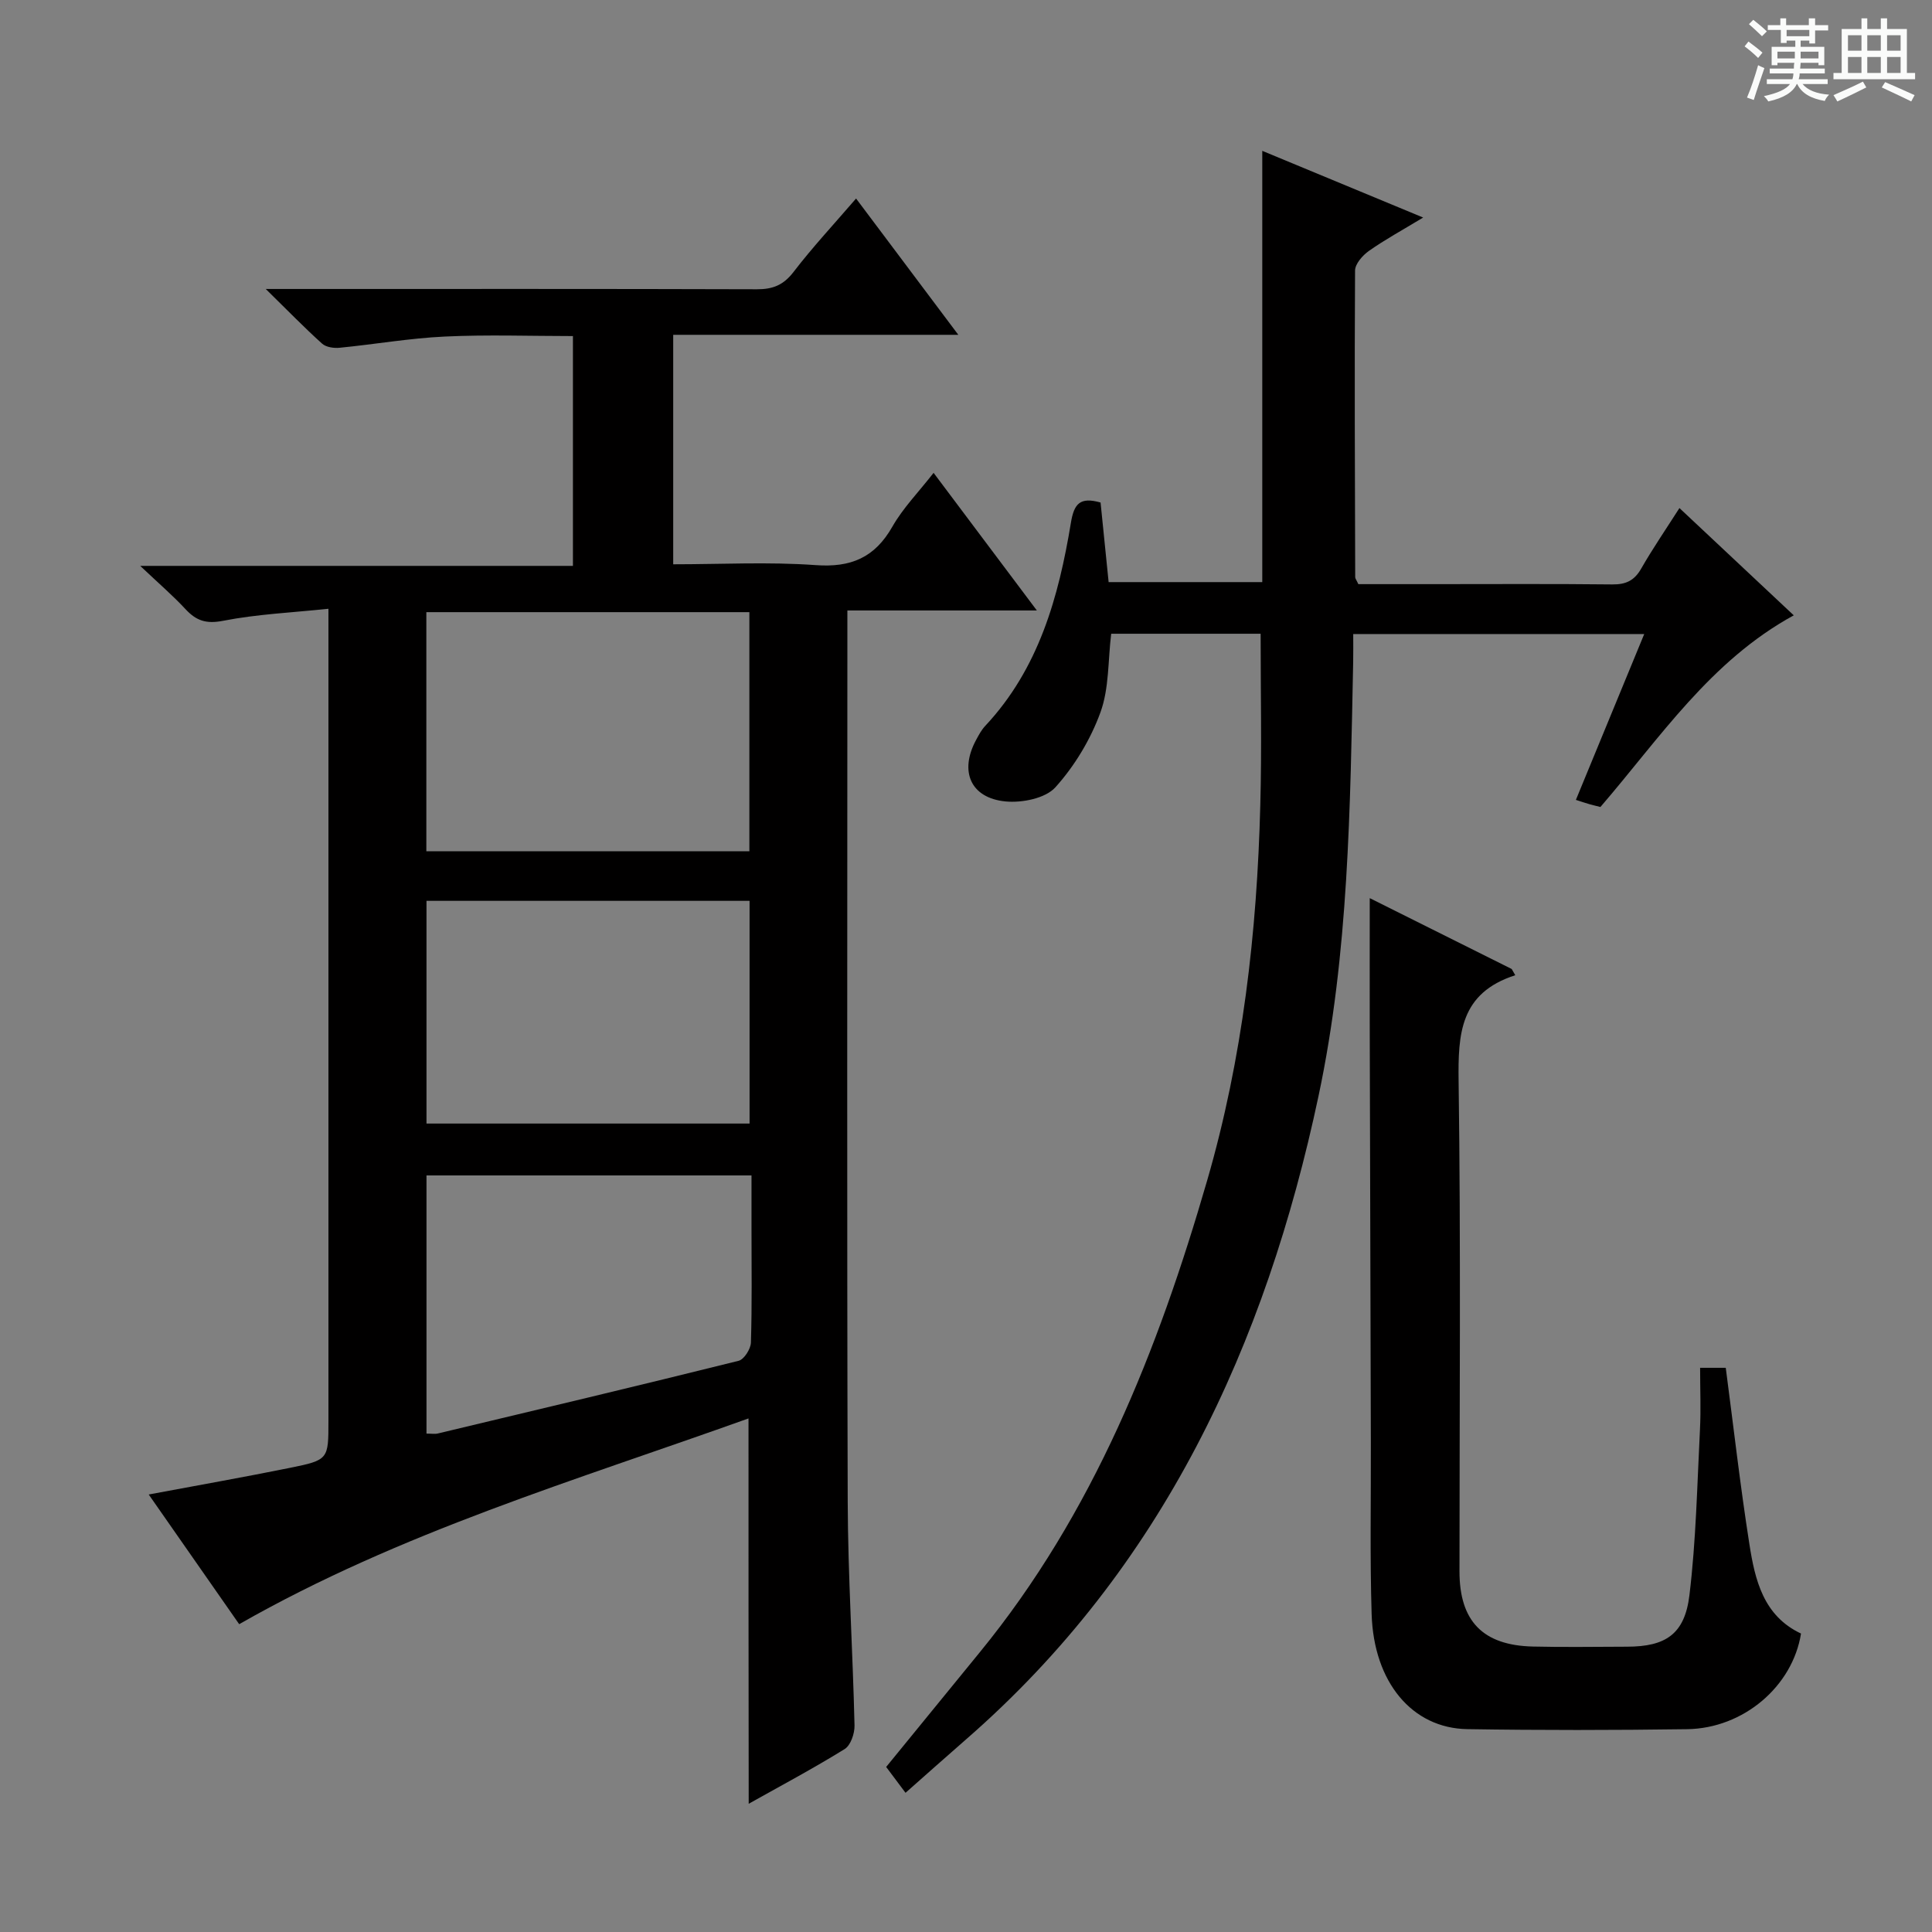 <svg enable-background="new 0 0 400 400" viewBox="0 0 400 400" xmlns="http://www.w3.org/2000/svg"><rect x="0" y="0" width="400" height="400" fill="#808080" stroke="none"/><path d="m361.2 9.6.8-1c.9.7 1.9 1.4 2.9 2.3l-.9 1.1c-1-1-2-1.8-2.8-2.4zm.5 10.6c.9-2.1 1.6-4.3 2.3-6.7.4.2.8.4 1.3.6-.7 2.1-1.5 4.3-2.2 6.6zm.4-15.2.9-.9c1 .8 2 1.6 2.8 2.4l-1 1c-.9-.9-1.8-1.7-2.7-2.5zm12.5-1.2h1.2v1.4h2.7v1.1h-2.7v2.7h-1.2v-.6h-1.8v1.3h4.9v3.8h-1.2v-.5h-3.7c0 .4-.1.9-.1 1.2h5.1v1h-5.2c0 .5-.1.9-.2 1.2h6v1h-5.2c1.1 1.3 2.9 2 5.5 2.2-.4.4-.7.8-.9 1.3-2.9-.5-4.8-1.6-5.7-3.5h-.1c-.8 1.7-2.7 2.9-5.9 3.6-.2-.4-.6-.8-.9-1.1 2.8-.6 4.6-1.4 5.4-2.5h-4.8v-1h5.3c.1-.3.2-.7.2-1.2h-4.9v-1h5c0-.4 0-.8.1-1.2h-3.5v.5h-1.2v-3.8h4.9v-1.3h-1.8v.5h-1.2v-2.7h-2.7v-1h2.6v-1.4h1.2v1.4h4.7v-1.4zm-6.6 8.3h3.6c0-.4 0-.9 0-1.4h-3.6zm1.9-4.6h4.7v-1.3h-4.7zm6.6 3.2h-3.7v1.4h3.7z" fill="#fafbfa"/><path d="m385.3 3.8h1.3v2.2h2.8v-2.2h1.3v2.2h4.1v9.1h1.7v1.3h-16.9v-1.3h1.7v-9.1h4.1v-2.2zm.4 13.1.7 1.2c-1.8.9-3.8 1.9-6 2.9-.2-.4-.5-.8-.8-1.3 2.3-1 4.3-1.9 6.1-2.8zm-3.1-6.4h2.8v-3.2h-2.8zm0 4.6h2.8v-3.3h-2.8zm4-4.6h2.8v-3.2h-2.8zm0 4.6h2.8v-3.3h-2.8zm3.7 1.9c2.1.9 4.1 1.8 6.1 2.7l-.7 1.3c-2.2-1.1-4.2-2-6.1-2.9zm3.2-9.7h-2.8v3.2h2.8zm-2.8 7.8h2.8v-3.3h-2.8z" fill="#fafbfa"/><g fill="#010000"><path d="m154.97 293.67c-35.94 12.88-72.1 23.57-105.45 42.6-5.84-8.37-12.18-17.47-18.73-26.85 10.09-1.89 19.67-3.58 29.2-5.51 8.04-1.63 8.01-1.76 8.01-9.75 0-53.66 0-107.32 0-160.98 0-1.99 0-3.98 0-7.14-7.51.79-14.77 1.11-21.82 2.49-3.53.69-5.57-.03-7.8-2.44-2.6-2.8-5.52-5.3-9.35-8.93h89.59c0-16.06 0-31.46 0-47.58-8.75 0-17.66-.32-26.54.1-7.27.34-14.5 1.61-21.76 2.32-1.19.12-2.81-.11-3.63-.85-3.66-3.29-7.09-6.83-11.67-11.32h6.71c31.66 0 63.32-.04 94.99.06 3.3.01 5.5-.88 7.57-3.58 3.92-5.11 8.33-9.85 12.95-15.21 7 9.33 13.71 18.28 21.17 28.22-20.36 0-39.56 0-59.03 0v47.51c9.93 0 19.75-.53 29.47.17 7.33.54 12.26-1.55 15.91-7.97 2.19-3.84 5.39-7.11 8.53-11.13 7.08 9.43 13.88 18.49 21.38 28.49-13.57 0-26.1 0-39.23 0v5.99c0 59.49-.11 118.98.07 178.48.05 15.46 1.05 30.92 1.41 46.38.04 1.66-.8 4.12-2.05 4.89-6.48 4.01-13.23 7.6-19.86 11.32-.04-26.46-.04-52.63-.04-79.78zm.18-117.43c0-16.74 0-33.1 0-49.5-22.52 0-44.6 0-66.88 0v49.5zm-66.85 56.38h66.89c0-15.63 0-30.87 0-46.11-22.49 0-44.58 0-66.89 0zm0 64.19c1.03 0 1.72.13 2.34-.02 20.77-4.96 41.55-9.89 62.28-15.05 1.13-.28 2.51-2.45 2.55-3.78.24-7.81.12-15.63.12-23.45 0-3.73 0-7.47 0-11.15-22.95 0-45 0-67.29 0z"/><path d="m261 131.21c-10.09 0-20.53 0-30.94 0-.68 5.57-.41 11.31-2.23 16.29-2.04 5.6-5.34 11.08-9.32 15.5-2.07 2.3-6.92 3.26-10.33 2.93-7.26-.71-9.59-6.26-6.09-12.73.55-1.02 1.11-2.08 1.89-2.91 11.09-11.84 15.2-26.68 17.74-42.06.65-3.97 1.9-5.39 6.14-4.19.53 5.24 1.08 10.66 1.67 16.48h31.81c0-29.44 0-58.97 0-89.29 10.72 4.44 21.45 8.89 33.31 13.81-4.36 2.64-7.93 4.58-11.22 6.9-1.31.92-2.87 2.69-2.88 4.08-.13 21.16-.03 42.32.03 63.47 0 .3.26.59.65 1.45h15.58c12.33 0 24.66-.08 36.99.06 2.84.03 4.58-.8 6-3.29 2.37-4.14 5.08-8.09 7.91-12.52 8.07 7.57 15.81 14.83 23.67 22.21-17.26 9.43-27.7 25.37-40.03 39.68-.74-.19-1.52-.37-2.3-.59-.79-.23-1.57-.49-2.78-.88 4.69-11.38 9.33-22.63 14.15-34.34-20.23 0-39.81 0-60.25 0 0 1.93.03 3.85-.01 5.76-.62 30.1-.9 60.34-7.17 89.87-10.94 51.52-32.26 97.72-72.91 133.16-4.14 3.61-8.23 7.26-12.6 11.12-1.42-1.89-2.68-3.57-4.01-5.35 6.58-8.06 12.97-15.91 19.38-23.74 23.53-28.78 36.86-62.43 47.07-97.65 7.37-25.42 10.34-51.42 11.01-77.75.32-11.64.07-23.27.07-35.48z"/><path d="m313.72 201.91c-11.46 3.69-11.86 12.17-11.73 21.97.47 33.81.18 67.64.18 101.46 0 10.29 4.82 15.31 15.19 15.56 6.49.16 12.99.04 19.49.03 7.99-.01 11.95-2.57 12.93-10.67 1.37-11.35 1.6-22.85 2.18-34.29.21-4.13.03-8.29.03-12.78h5.31c1.61 12.21 2.99 24.39 4.89 36.49 1.16 7.43 2.89 14.86 10.69 18.53-1.74 10.92-11.9 19.64-23.6 19.8-15.16.21-30.32.23-45.48-.01-11.44-.18-19.39-9.71-19.82-23.84-.36-11.82-.13-23.65-.16-35.48-.08-28.49-.16-56.97-.23-85.46-.02-8.95 0-17.9 0-27.27 9.62 4.8 19.5 9.74 29.39 14.67.25.43.49.86.74 1.29z"/></g></svg>